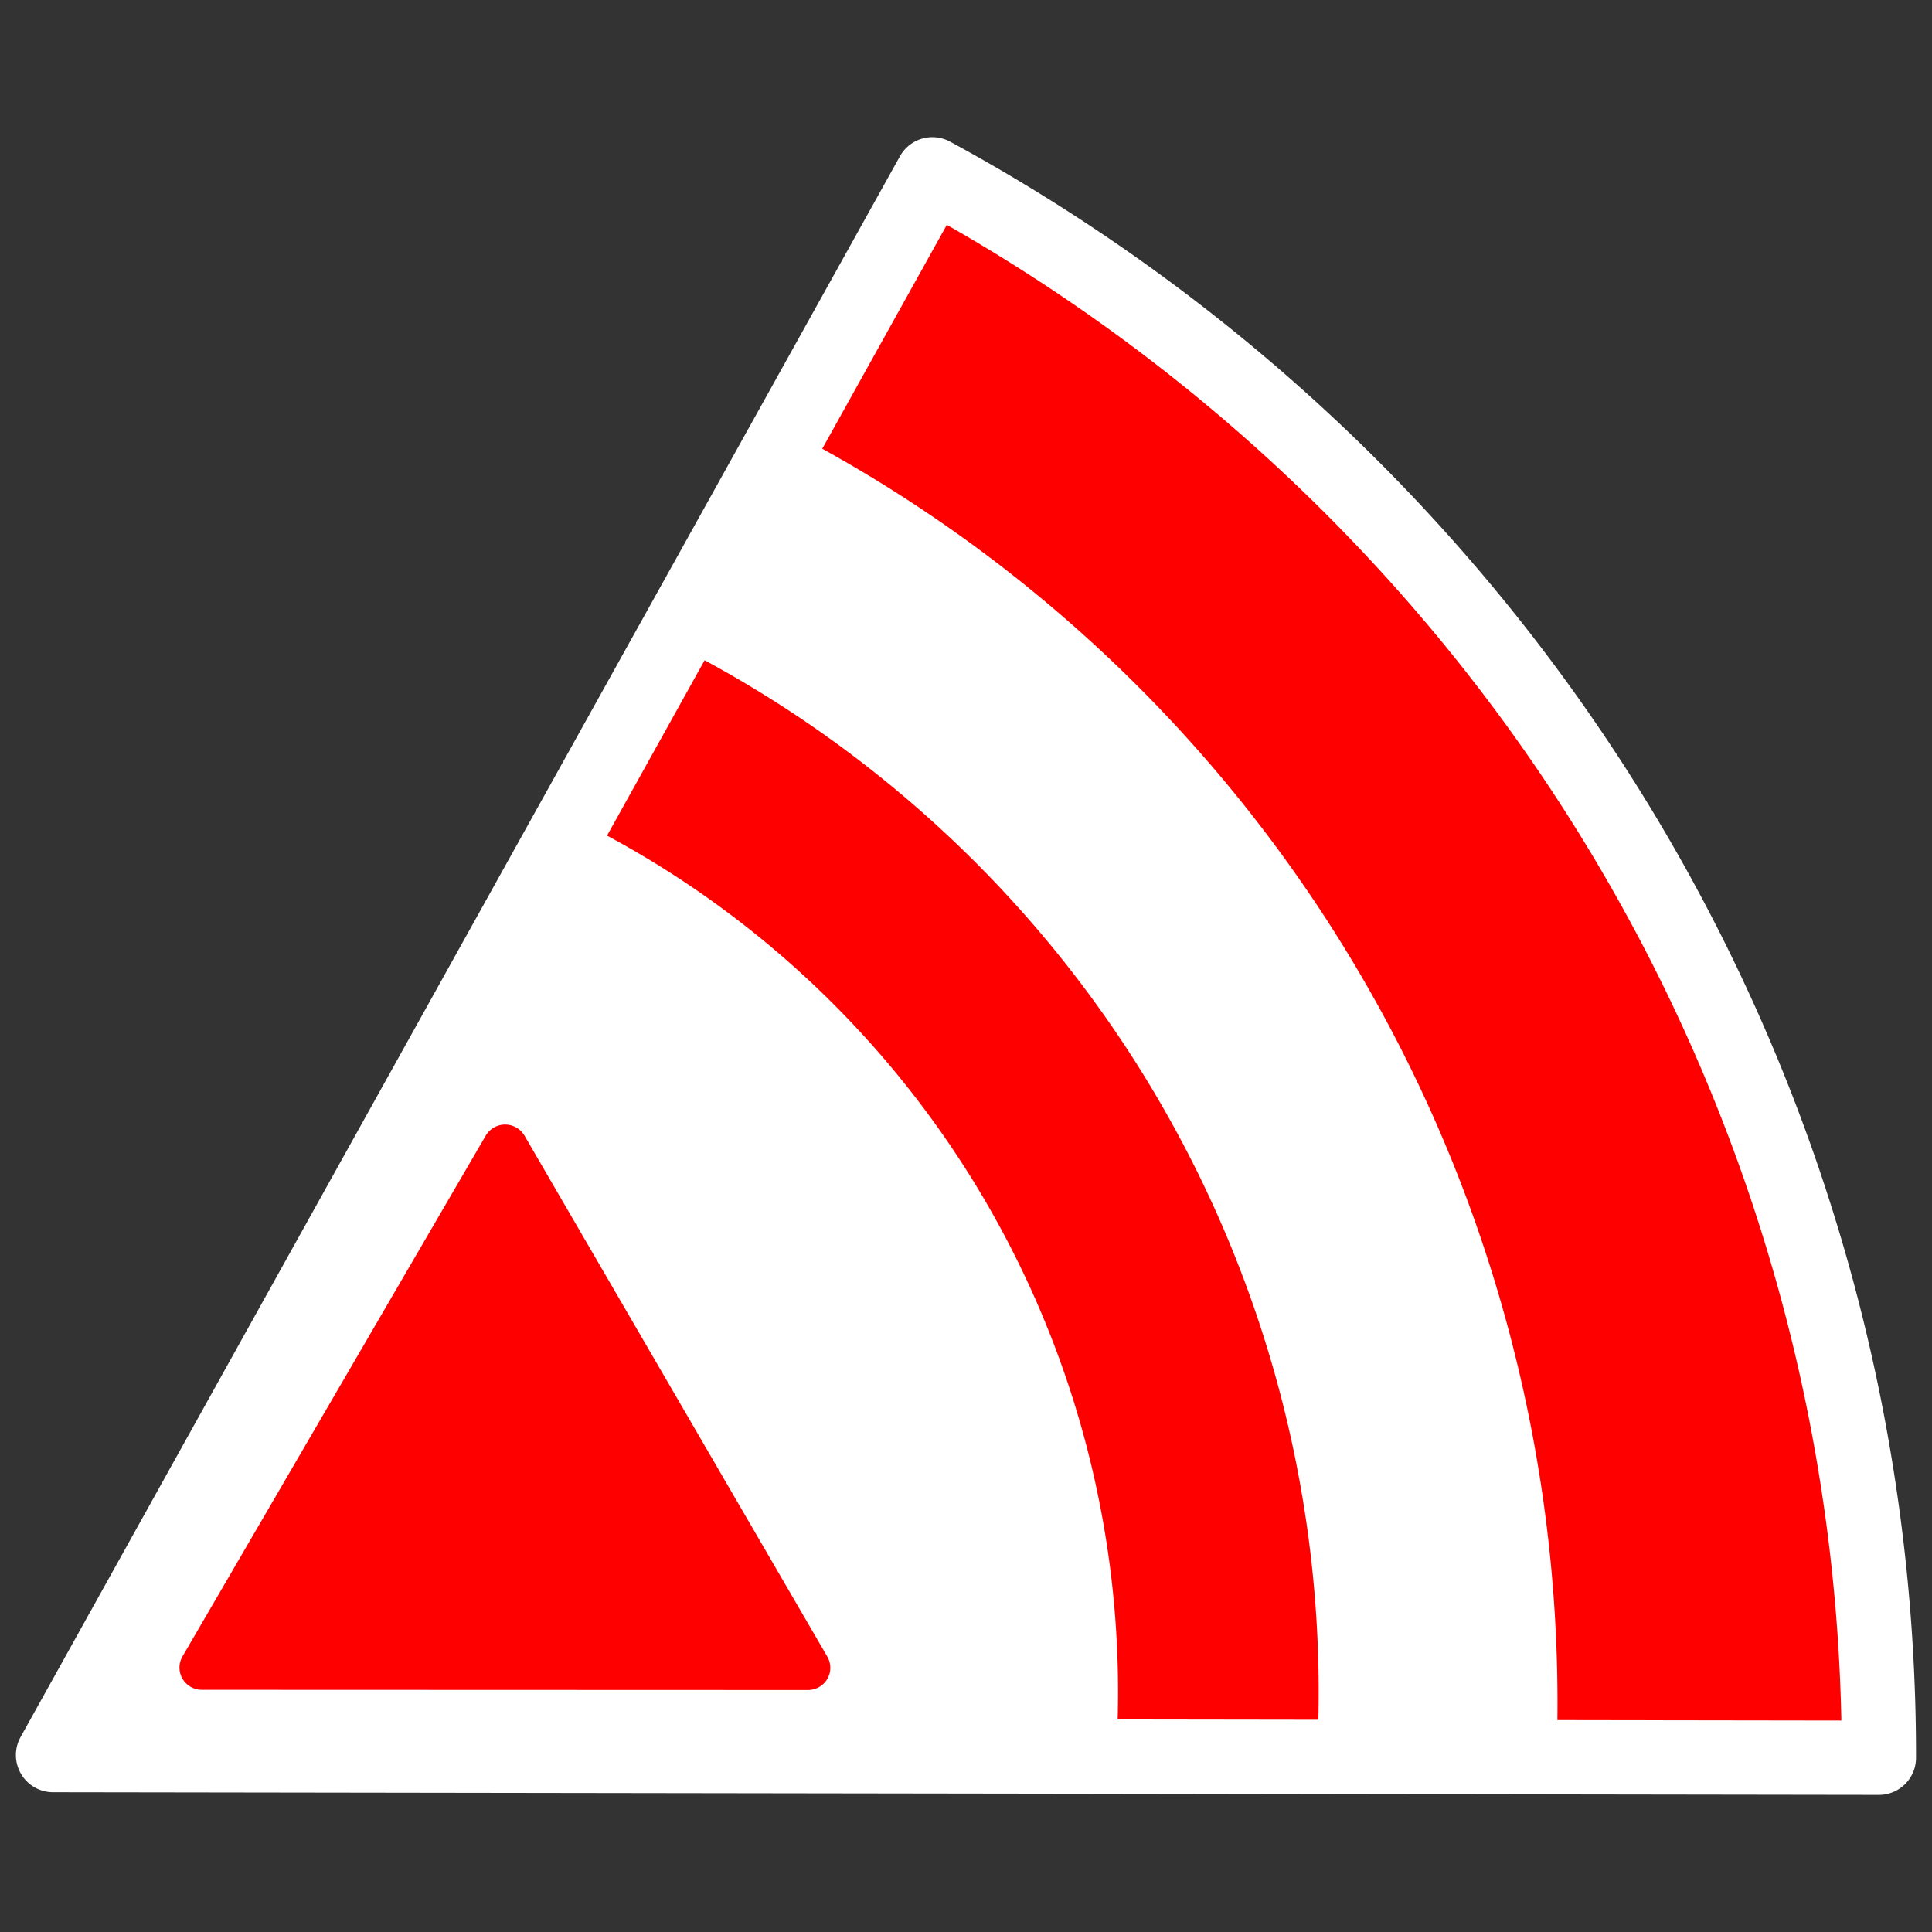 <?xml version="1.0" encoding="UTF-8"?>
<svg version="1.1" width="26" height="26" viewBox="0 0 26 26" xmlns="http://www.w3.org/2000/svg">
 <rect x="0" y="0" width="26" height="26" fill="#333333" stroke="none"/>
 <g transform="translate(0,-13)">
  <g fill="#fff">
   <g stroke="#000">
    <circle cx="-43.354" cy="29.131" r="0"/>
    <circle cx="-43.421" cy="29.131" r="0"/>
    <circle cx="-43.421" cy="29.131" r="0"/>
   </g>
   <path d="m12.545 15.345a24.571 24.273 0 0 1 12.74 21.28l-24.571-0.006z" stroke-miterlimit="3" stroke-width="0" style="paint-order:stroke markers fill"/>
  </g>
  <g fill="none" stroke-miterlimit="3">
   <path d="m11.974 17.199a21.057 21.277 0 0 1 11.034 19.02" stroke="#f00" stroke-width="4.1" style="paint-order:stroke markers fill"/>
   <path d="m8.619 22.956a14.393 14.428 0 0 1 7.771 13.241" stroke="#f00" stroke-linejoin="round" stroke-width="2.7" style="paint-order:stroke markers fill"/>
   <path d="m12.548 15.346a24.571 24.273 0 0 1 12.737 21.309l-24.571-0.036z" stroke="#fff" stroke-linecap="round" stroke-linejoin="round" style="paint-order:stroke markers fill"/>
  </g>
  <path transform="matrix(1.431 0 0 1.42 25.515 17.172)" d="m-10.232 12.868-5.7-2e-3 2.852-4.936z" fill="#f00" fill-rule="evenodd" stroke="#f00" stroke-linecap="round" stroke-linejoin="round" stroke-miterlimit="2" stroke-width=".421"/>
 </g>
</svg>
